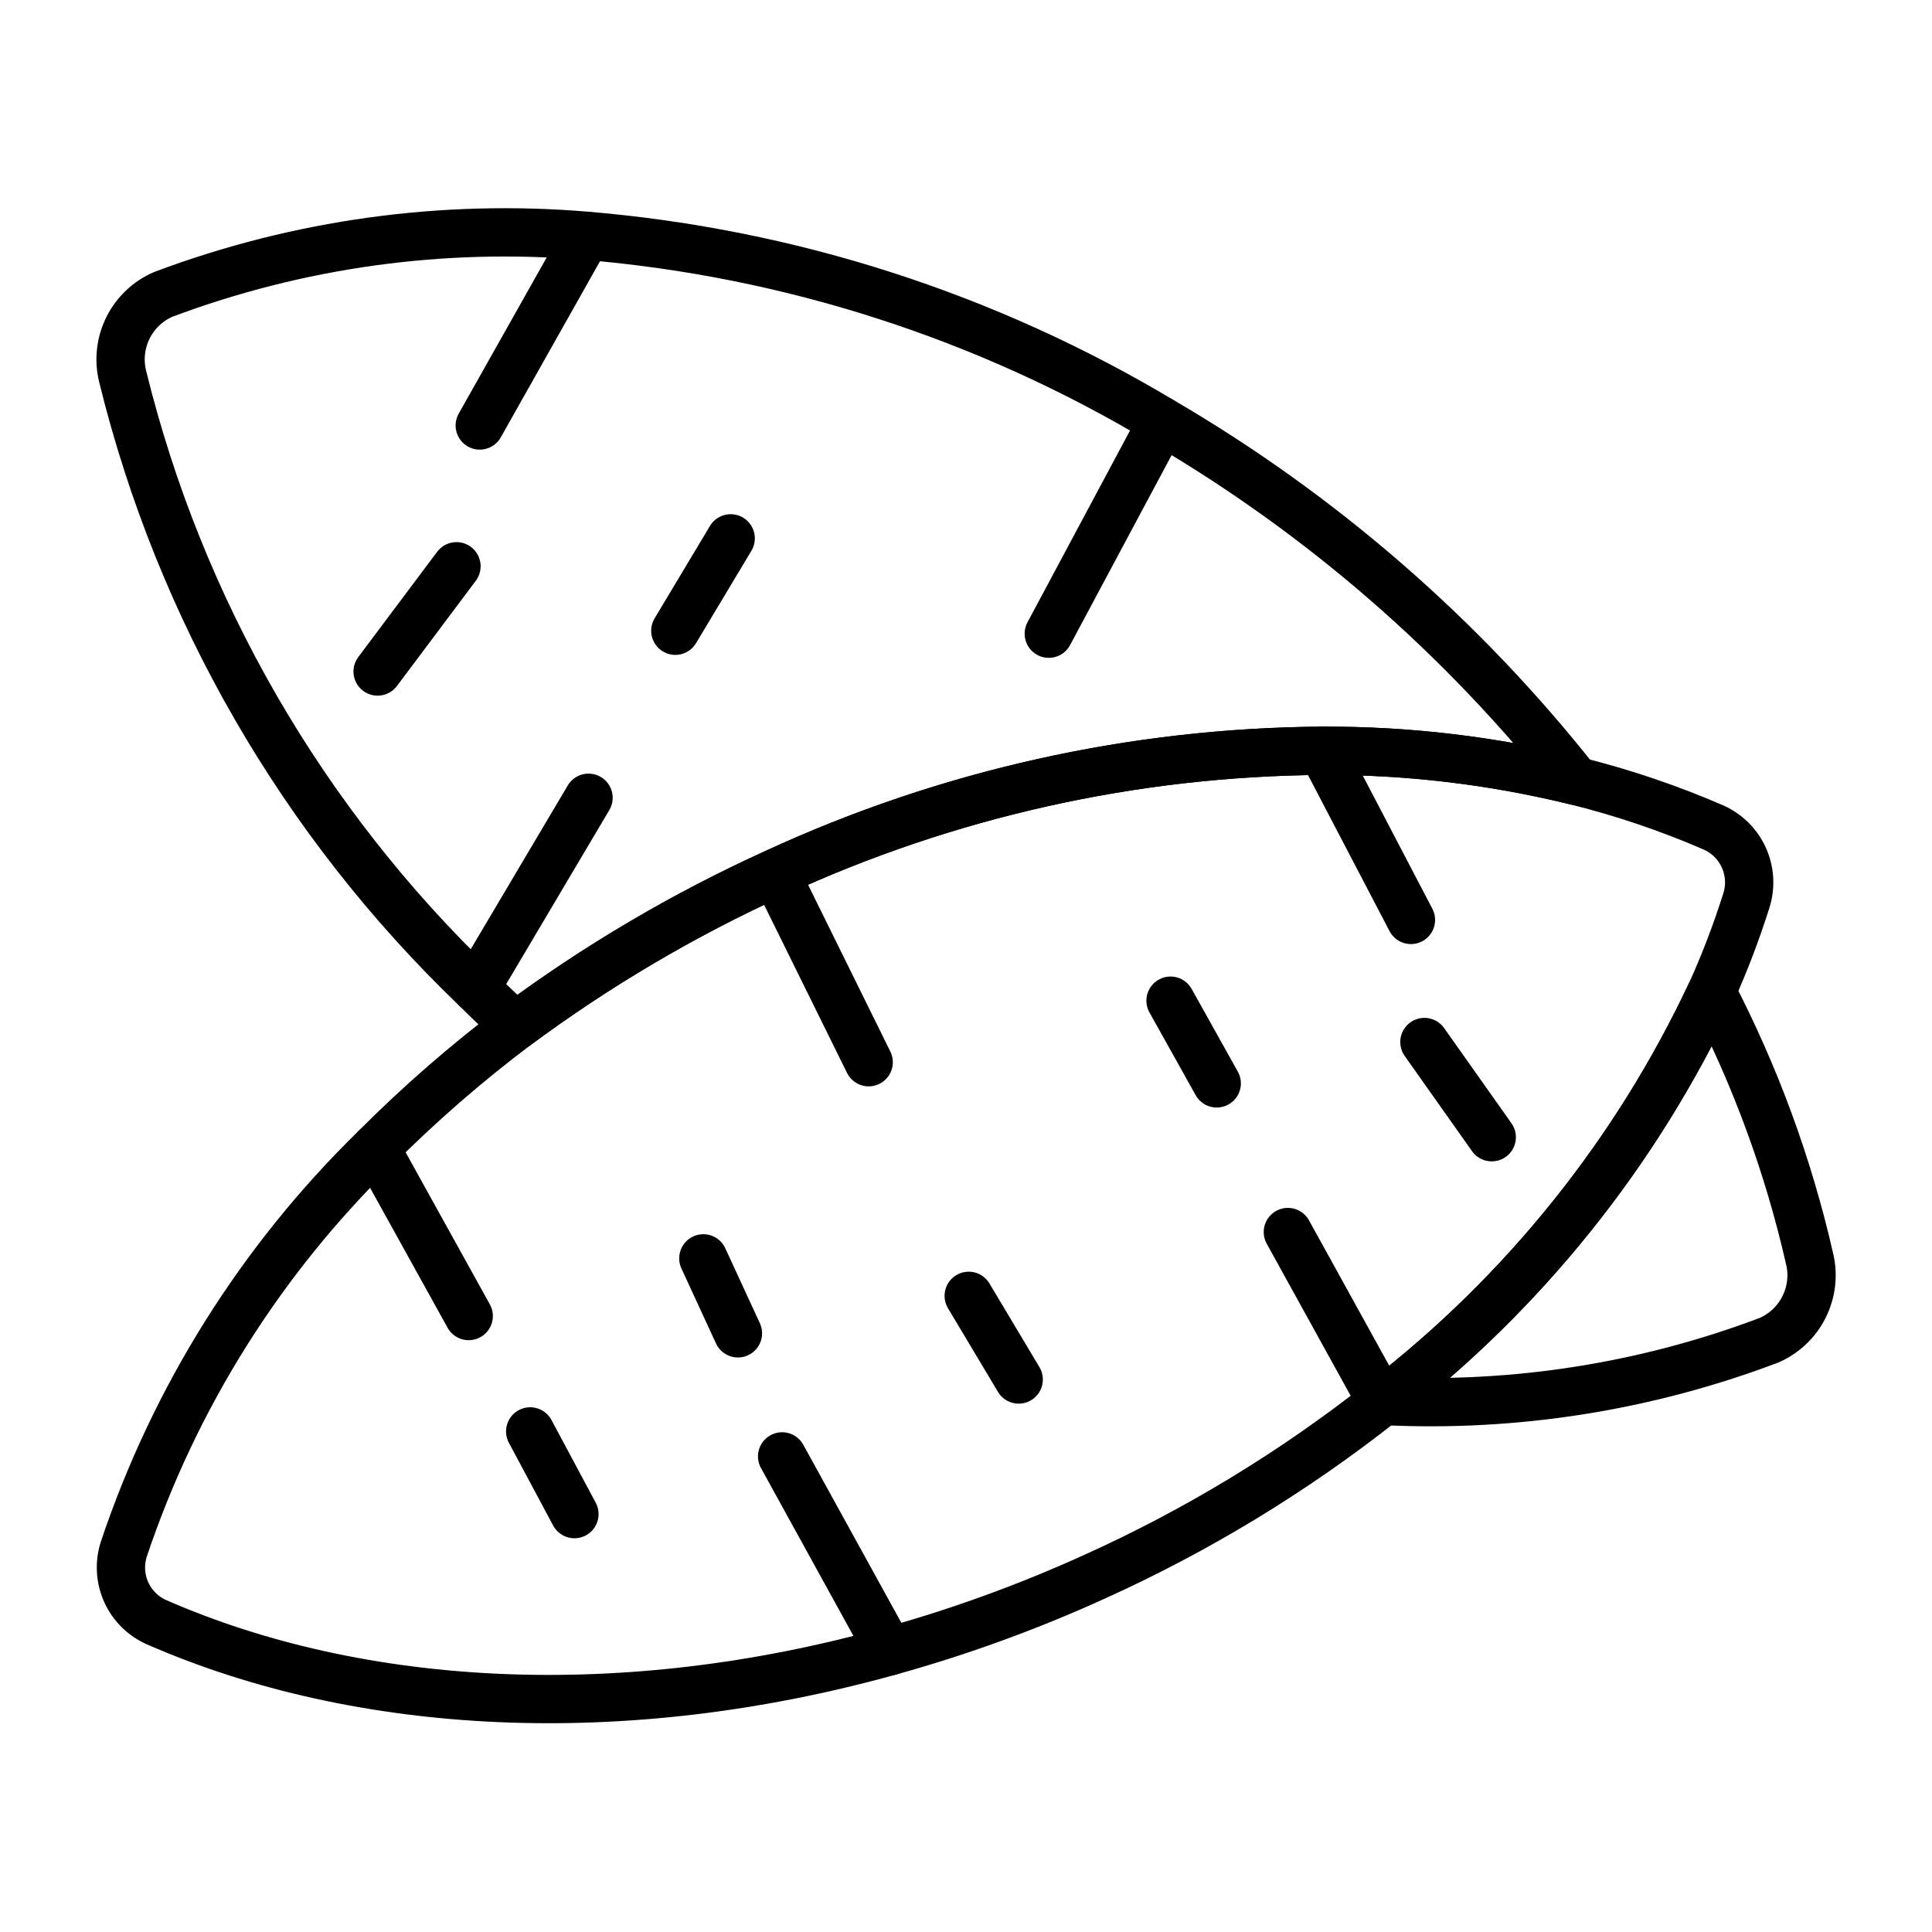 <svg width="40" height="40" viewBox="0 0 40 40" fill="none" xmlns="http://www.w3.org/2000/svg">
<path d="M36.157 18.644C35.954 19.287 35.714 19.917 35.438 20.532C33.88 23.857 31.551 26.762 28.645 29.007H28.638C28.629 29.016 28.619 29.025 28.607 29.032C26.78 30.473 24.784 31.686 22.663 32.644C21.291 33.268 19.872 33.784 18.419 34.188C12.913 35.719 7.476 35.438 3.245 33.588C2.964 33.465 2.739 33.242 2.613 32.963C2.487 32.683 2.47 32.367 2.563 32.075C3.616 28.932 5.403 26.085 7.776 23.769C8.682 22.86 9.651 22.016 10.676 21.244C12.35 20.001 14.152 18.938 16.051 18.075C19.604 16.434 23.468 15.571 27.382 15.544C29.151 15.537 30.914 15.747 32.632 16.169C33.605 16.411 34.556 16.733 35.476 17.132C35.755 17.256 35.98 17.479 36.105 17.758C36.231 18.037 36.249 18.352 36.157 18.644Z" stroke="black" stroke-linecap="round" stroke-linejoin="round"/>
<path d="M7.777 23.768L9.704 27.247" stroke="black" stroke-linecap="round" stroke-linejoin="round"/>
<path d="M18.416 34.189L16.193 30.153" stroke="black" stroke-linecap="round" stroke-linejoin="round"/>
<path d="M28.609 29.032L26.664 25.508" stroke="black" stroke-linecap="round" stroke-linejoin="round"/>
<path d="M16.054 18.078L17.985 21.992" stroke="black" stroke-linecap="round" stroke-linejoin="round"/>
<path d="M27.381 15.542L29.212 19.046" stroke="black" stroke-linecap="round" stroke-linejoin="round"/>
<path d="M24.235 20.718L25.191 22.43" stroke="black" stroke-linecap="round" stroke-linejoin="round"/>
<path d="M29.491 21.574L30.885 23.545" stroke="black" stroke-linecap="round" stroke-linejoin="round"/>
<path d="M14.562 26.053L15.278 27.605" stroke="black" stroke-linecap="round" stroke-linejoin="round"/>
<path d="M20.056 26.829L21.091 28.561" stroke="black" stroke-linecap="round" stroke-linejoin="round"/>
<path d="M10.977 29.636L11.893 31.348" stroke="black" stroke-linecap="round" stroke-linejoin="round"/>
<path d="M36.62 27.75C34.076 28.712 31.361 29.14 28.645 29.006C31.551 26.762 33.88 23.857 35.438 20.531C36.344 22.277 37.025 24.132 37.463 26.05C37.547 26.387 37.508 26.744 37.353 27.055C37.199 27.366 36.939 27.613 36.62 27.75Z" stroke="black" stroke-linecap="round" stroke-linejoin="round"/>
<path d="M32.632 16.169C30.914 15.747 29.151 15.537 27.382 15.544C23.467 15.571 19.604 16.434 16.05 18.075C14.152 18.938 12.35 20.001 10.675 21.244C10.394 20.988 10.119 20.725 9.85 20.457C6.26 17.013 3.723 12.619 2.538 7.788C2.456 7.451 2.496 7.097 2.65 6.787C2.804 6.477 3.064 6.231 3.382 6.094C6.176 5.045 9.169 4.631 12.144 4.882C16.358 5.236 20.436 6.551 24.063 8.725C27.359 10.65 30.265 13.175 32.632 16.169Z" stroke="black" stroke-linecap="round" stroke-linejoin="round"/>
<path d="M9.851 20.456L12.185 16.517" stroke="black" stroke-linecap="round" stroke-linejoin="round"/>
<path d="M24.063 8.726L21.714 13.12" stroke="black" stroke-linecap="round" stroke-linejoin="round"/>
<path d="M12.144 4.884L9.933 8.809" stroke="black" stroke-linecap="round" stroke-linejoin="round"/>
<path d="M15.128 11.146L13.982 13.059" stroke="black" stroke-linecap="round" stroke-linejoin="round"/>
<path d="M9.451 11.724L7.818 13.903" stroke="black" stroke-linecap="round" stroke-linejoin="round"/>
</svg>
